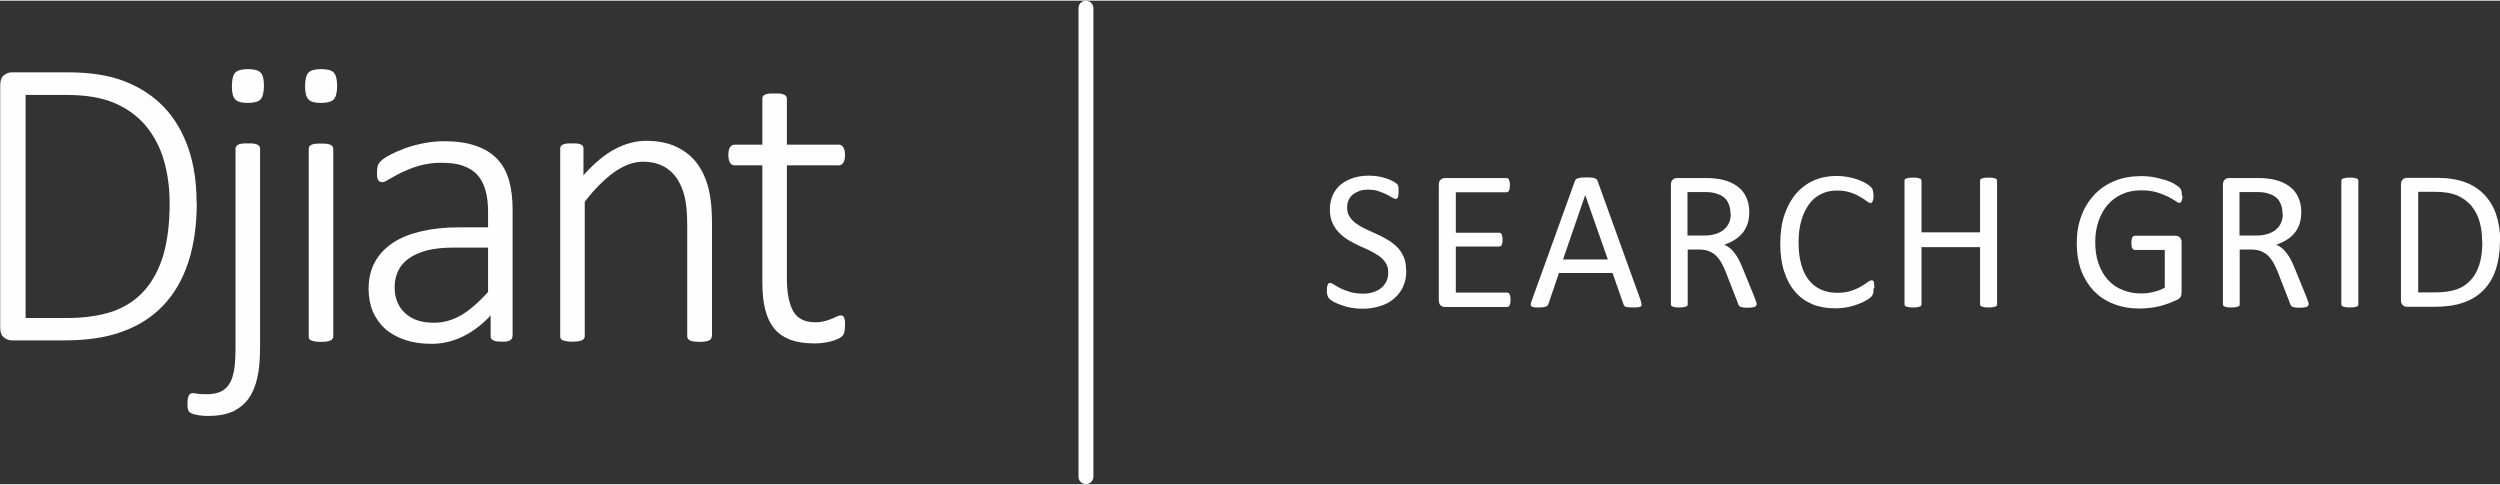 <?xml version="1.0" encoding="UTF-8"?>
<!DOCTYPE svg PUBLIC "-//W3C//DTD SVG 1.1//EN" "http://www.w3.org/Graphics/SVG/1.1/DTD/svg11.dtd">
<!-- Creator: CorelDRAW Home & Student X6 -->
<svg xmlns="http://www.w3.org/2000/svg" xml:space="preserve" width="495px" height="96px" version="1.1" shape-rendering="geometricPrecision" text-rendering="geometricPrecision" image-rendering="optimizeQuality" fill-rule="evenodd" clip-rule="evenodd"
viewBox="0 0 11612 2246"
 xmlns:xlink="http://www.w3.org/1999/xlink">
 <rect x="0" y="0" width="11612" height="2246" fill="#333333" stroke="none"/>
 <g id="Plan_x0020_1">
  <g id="_377002272">
   <path fill="#FEFEFE" fill-rule="nonzero" d="M6532 1254c0,28 -5,53 -15,75 -10,22 -25,40 -43,56 -18,15 -40,27 -65,34 -25,8 -52,12 -80,12 -20,0 -39,-2 -56,-5 -17,-3 -33,-8 -46,-13 -13,-5 -25,-10 -34,-15 -9,-5 -15,-10 -19,-14 -4,-4 -6,-8 -8,-14 -2,-6 -3,-13 -3,-23 0,-7 0,-12 1,-17 1,-4 2,-8 3,-11 1,-3 3,-5 5,-6 2,-1 4,-2 6,-2 4,0 10,3 18,8 8,5 18,11 30,17 12,6 27,12 45,17 17,5 38,8 60,8 17,0 33,-2 48,-7 14,-5 27,-11 37,-20 10,-8 18,-19 24,-31 6,-12 8,-26 8,-42 0,-17 -4,-31 -12,-43 -8,-12 -18,-23 -31,-32 -13,-9 -27,-17 -43,-25 -16,-8 -33,-15 -50,-23 -17,-8 -34,-17 -49,-26 -16,-10 -31,-21 -43,-34 -13,-13 -23,-28 -31,-46 -8,-17 -12,-38 -12,-63 0,-25 5,-47 14,-67 9,-19 22,-36 38,-49 16,-13 36,-23 58,-30 22,-7 46,-10 72,-10 13,0 27,1 40,3 13,2 26,5 38,9 12,4 22,8 32,13 9,5 15,9 18,12 3,3 5,5 6,7 1,2 2,4 2,6 1,3 1,6 1,10 0,4 0,8 0,14 0,6 0,10 -1,15 0,4 -1,8 -2,11 -1,3 -2,5 -4,6 -2,1 -4,2 -6,2 -3,0 -9,-2 -16,-6 -7,-4 -16,-9 -27,-15 -10,-5 -23,-10 -37,-15 -14,-5 -30,-7 -48,-7 -17,0 -31,2 -43,7 -12,5 -23,10 -31,18 -8,7 -14,16 -18,26 -4,10 -6,21 -6,32 0,17 4,31 12,43 8,12 18,23 31,32 13,9 28,18 44,25 16,8 33,15 50,23 17,8 34,16 50,26 16,9 31,21 44,33 13,13 23,28 31,45 8,17 12,38 12,62z"/>
   <path id="1" fill="#FEFEFE" fill-rule="nonzero" d="M7016 1390c0,6 0,11 -1,15 -1,4 -2,8 -3,10 -2,3 -3,5 -5,6 -2,1 -4,2 -7,2l-288 0c-7,0 -14,-2 -20,-7 -6,-5 -9,-13 -9,-25l0 -535c0,-12 3,-20 9,-25 6,-5 13,-7 20,-7l285 0c3,0 5,1 7,2 2,1 4,3 5,6 1,3 2,6 3,10 1,4 1,9 1,15 0,6 0,10 -1,15 -1,4 -2,8 -3,10 -1,3 -3,4 -5,6 -2,1 -4,2 -7,2l-235 0 0 188 201 0c3,0 5,1 7,2 2,1 4,3 5,6 1,3 2,6 3,10 1,4 1,9 1,15 0,6 0,10 -1,14 -1,4 -2,7 -3,10 -1,3 -3,4 -5,5 -2,1 -4,2 -7,2l-201 0 0 214 238 0c3,0 5,1 7,2 2,1 4,3 5,6 1,3 3,6 3,10 1,4 1,9 1,15z"/>
   <path id="2" fill="#FEFEFE" fill-rule="nonzero" d="M7621 1395c2,7 4,12 4,16 0,4 -1,7 -3,9 -3,2 -7,3 -12,4 -6,1 -13,1 -23,1 -9,0 -17,0 -23,-1 -6,0 -10,-1 -13,-2 -3,-1 -5,-3 -6,-4 -1,-2 -3,-4 -4,-7l-51 -146 -249 0 -49 144c-1,3 -2,5 -4,7 -2,2 -4,4 -7,5 -3,1 -7,2 -13,3 -5,1 -12,1 -21,1 -9,0 -16,0 -22,-1 -6,-1 -10,-2 -12,-4 -2,-2 -3,-5 -3,-9 0,-4 1,-10 4,-16l201 -557c1,-3 3,-6 5,-8 2,-2 5,-4 9,-5 4,-1 9,-2 15,-3 6,0 14,-1 23,-1 10,0 18,0 24,1 6,0 12,1 16,3 4,1 7,3 9,5 2,2 4,5 5,9l201 557zm-258 -492l0 0 -103 299 208 0 -105 -299z"/>
   <path id="3" fill="#FEFEFE" fill-rule="nonzero" d="M8158 1411c0,3 0,5 -1,6 -1,2 -3,3 -6,5 -3,1 -7,2 -13,3 -6,1 -13,1 -22,1 -8,0 -15,0 -20,-1 -5,-1 -9,-2 -12,-3 -3,-1 -5,-3 -7,-6 -2,-2 -3,-6 -4,-9l-55 -141c-6,-16 -13,-31 -20,-44 -7,-13 -15,-25 -25,-35 -9,-10 -21,-17 -34,-23 -13,-5 -29,-8 -47,-8l-53 0 0 255c0,3 -1,5 -2,6 -1,2 -4,3 -6,4 -3,1 -7,2 -12,3 -5,1 -12,1 -19,1 -8,0 -14,0 -19,-1 -5,-1 -9,-2 -12,-3 -3,-1 -5,-3 -6,-4 -1,-2 -2,-4 -2,-6l0 -555c0,-12 3,-20 9,-25 6,-5 13,-7 20,-7l127 0c15,0 28,0 38,1 10,1 19,2 27,3 23,4 44,10 62,19 18,9 33,20 45,33 12,13 21,28 27,46 6,17 9,36 9,57 0,20 -3,38 -8,54 -6,16 -13,30 -23,42 -10,12 -22,23 -37,32 -14,9 -30,16 -48,23 10,4 19,10 27,16 8,7 15,15 22,24 7,9 14,20 20,32 6,12 12,26 18,41l54 132c4,11 7,19 8,23 1,4 2,8 2,10zm-120 -421c0,-23 -5,-43 -16,-60 -10,-16 -28,-28 -53,-35 -8,-2 -16,-4 -26,-5 -10,-1 -22,-1 -38,-1l-67 0 0 202 78 0c21,0 39,-3 55,-8 15,-5 28,-12 38,-21 10,-9 18,-20 23,-32 5,-12 7,-26 7,-40z"/>
   <path id="4" fill="#FEFEFE" fill-rule="nonzero" d="M8702 1338c0,5 0,9 0,13 0,4 -1,7 -2,10 -1,3 -2,5 -3,7 -1,2 -3,5 -6,8 -3,3 -10,8 -19,14 -10,6 -22,12 -37,18 -15,6 -31,11 -50,15 -19,4 -40,6 -62,6 -39,0 -74,-6 -105,-19 -31,-13 -58,-32 -80,-58 -22,-25 -39,-57 -51,-94 -12,-37 -18,-80 -18,-129 0,-50 6,-94 19,-133 13,-39 31,-72 54,-99 23,-27 51,-48 83,-62 32,-14 68,-21 107,-21 17,0 34,2 51,5 16,3 32,7 46,12 14,5 26,11 37,17 11,6 18,12 22,16 4,4 7,7 8,9 1,2 2,5 3,8 1,3 1,6 2,10 0,4 1,9 1,14 0,6 0,12 -1,16 -1,4 -2,8 -3,11 -1,3 -3,5 -4,6 -2,1 -4,2 -6,2 -4,0 -10,-3 -18,-9 -8,-6 -18,-13 -30,-20 -12,-7 -27,-14 -45,-20 -18,-6 -39,-9 -63,-9 -27,0 -51,5 -73,16 -22,11 -41,26 -56,47 -15,21 -28,46 -36,76 -9,30 -13,64 -13,102 0,38 4,72 12,101 8,29 20,54 35,73 15,20 34,34 57,45 22,10 48,15 76,15 24,0 45,-3 63,-9 18,-6 33,-12 46,-20 13,-7 23,-14 31,-20 8,-6 15,-9 19,-9 2,0 4,0 6,1 2,1 3,3 4,5 1,3 2,6 2,11 0,5 1,10 1,18z"/>
   <path id="5" fill="#FEFEFE" fill-rule="nonzero" d="M9276 1411c0,3 -1,5 -2,6 -1,2 -3,3 -6,4 -3,1 -7,2 -12,3 -5,1 -11,1 -19,1 -8,0 -15,0 -20,-1 -5,-1 -9,-2 -12,-3 -3,-1 -5,-3 -6,-4 -1,-2 -2,-4 -2,-6l0 -266 -272 0 0 266c0,3 -1,5 -2,6 -1,2 -3,3 -6,4 -3,1 -7,2 -12,3 -5,1 -12,1 -19,1 -7,0 -14,0 -19,-1 -5,-1 -9,-2 -13,-3 -3,-1 -5,-3 -6,-4 -1,-2 -2,-4 -2,-6l0 -575c0,-3 1,-5 2,-6 1,-2 3,-3 6,-4 3,-1 7,-2 13,-3 5,-1 12,-1 19,-1 8,0 14,0 19,1 5,1 9,2 12,3 3,1 5,3 6,4 1,2 2,4 2,6l0 240 272 0 0 -240c0,-3 1,-5 2,-6 1,-2 3,-3 6,-4 3,-1 7,-2 12,-3 5,-1 11,-1 20,-1 7,0 14,0 19,1 5,1 9,2 12,3 3,1 5,3 6,4 1,2 2,4 2,6l0 575z"/>
   <path id="6" fill="#FEFEFE" fill-rule="nonzero" d="M10137 905c0,6 0,11 -1,15 -1,4 -2,8 -3,11 -1,3 -3,5 -5,6 -2,1 -4,2 -6,2 -4,0 -10,-3 -18,-9 -9,-6 -20,-12 -35,-20 -15,-7 -32,-14 -52,-20 -20,-6 -44,-9 -72,-9 -33,0 -63,6 -89,18 -26,12 -49,29 -67,50 -18,21 -32,47 -42,76 -10,29 -15,61 -15,96 0,38 5,72 16,102 11,30 25,55 44,75 19,20 41,36 68,46 26,11 55,16 86,16 19,0 37,-2 56,-7 19,-4 37,-11 53,-20l0 -175 -139 0c-5,0 -9,-3 -12,-8 -3,-5 -4,-13 -4,-25 0,-6 0,-11 1,-15 1,-4 2,-8 3,-10 1,-3 3,-4 5,-6 2,-1 4,-2 7,-2l190 0c3,0 7,1 10,2 3,1 6,3 9,6 3,3 5,6 6,10 2,4 2,9 2,15l0 229c0,8 -1,15 -4,21 -3,6 -9,11 -18,15 -9,4 -21,9 -35,15 -14,5 -29,10 -44,14 -15,4 -31,6 -46,8 -15,2 -31,3 -46,3 -46,0 -88,-7 -124,-22 -37,-14 -67,-35 -92,-61 -25,-27 -44,-58 -58,-95 -13,-37 -20,-78 -20,-124 0,-48 7,-91 22,-129 14,-39 35,-71 61,-99 26,-27 57,-48 94,-63 37,-15 77,-22 122,-22 23,0 44,2 64,6 20,4 38,9 54,14 15,6 29,11 39,18 11,6 18,12 22,16 4,4 7,9 8,14 2,5 2,13 2,23z"/>
   <path id="7" fill="#FEFEFE" fill-rule="nonzero" d="M10722 1411c0,3 0,5 -1,6 -1,2 -3,3 -6,5 -3,1 -7,2 -13,3 -6,1 -13,1 -22,1 -8,0 -15,0 -20,-1 -5,-1 -9,-2 -12,-3 -3,-1 -5,-3 -7,-6 -2,-2 -3,-6 -4,-9l-55 -141c-6,-16 -13,-31 -20,-44 -7,-13 -15,-25 -25,-35 -9,-10 -21,-17 -34,-23 -13,-5 -29,-8 -47,-8l-53 0 0 255c0,3 -1,5 -2,6 -1,2 -4,3 -6,4 -3,1 -7,2 -12,3 -5,1 -12,1 -19,1 -8,0 -14,0 -19,-1 -5,-1 -9,-2 -12,-3 -3,-1 -5,-3 -6,-4 -1,-2 -2,-4 -2,-6l0 -555c0,-12 3,-20 9,-25 6,-5 13,-7 20,-7l127 0c15,0 28,0 38,1 10,1 19,2 27,3 23,4 44,10 62,19 18,9 33,20 45,33 12,13 21,28 27,46 6,17 9,36 9,57 0,20 -3,38 -8,54 -6,16 -13,30 -23,42 -10,12 -22,23 -37,32 -14,9 -30,16 -48,23 10,4 19,10 27,16 8,7 15,15 22,24 7,9 14,20 20,32 6,12 12,26 18,41l54 132c4,11 7,19 8,23 1,4 2,8 2,10zm-120 -421c0,-23 -5,-43 -16,-60 -10,-16 -28,-28 -53,-35 -8,-2 -16,-4 -26,-5 -10,-1 -22,-1 -38,-1l-67 0 0 202 78 0c21,0 39,-3 55,-8 15,-5 28,-12 38,-21 10,-9 18,-20 23,-32 5,-12 7,-26 7,-40z"/>
   <path id="8" fill="#FEFEFE" fill-rule="nonzero" d="M10954 1411c0,3 -1,5 -2,6 -1,2 -3,3 -6,4 -3,1 -7,2 -12,3 -5,1 -12,1 -19,1 -7,0 -14,0 -19,-1 -5,-1 -9,-2 -13,-3 -3,-1 -5,-3 -6,-4 -1,-2 -2,-4 -2,-6l0 -575c0,-3 1,-5 2,-6 1,-2 4,-3 7,-4 3,-1 7,-2 13,-3 5,-1 11,-1 18,-1 8,0 14,0 19,1 5,1 9,2 12,3 3,1 5,3 6,4 1,2 2,4 2,6l0 575z"/>
   <path id="9" fill="#FEFEFE" fill-rule="nonzero" d="M11612 1114c0,52 -7,97 -20,136 -13,39 -33,71 -58,96 -25,25 -57,45 -94,57 -37,13 -81,19 -132,19l-127 0c-7,0 -14,-2 -20,-7 -6,-5 -9,-13 -9,-25l0 -535c0,-12 3,-20 9,-25 6,-5 13,-7 20,-7l136 0c52,0 96,7 132,20 36,13 66,33 90,58 24,25 43,56 55,92 12,36 19,76 19,121zm-83 3c0,-32 -4,-63 -12,-91 -8,-28 -21,-52 -38,-73 -17,-20 -39,-36 -65,-48 -26,-11 -60,-17 -101,-17l-81 0 0 467 82 0c38,0 71,-5 97,-14 26,-9 48,-24 66,-44 18,-20 31,-45 40,-74 9,-30 13,-65 13,-106z"/>
   <path fill="#FEFEFE" fill-rule="nonzero" d="M914 937c0,105 -13,197 -39,277 -26,80 -65,147 -116,201 -51,54 -115,95 -190,122 -75,28 -165,41 -270,41l-245 0c-11,0 -23,-4 -35,-13 -12,-9 -18,-24 -18,-48l0 -1123c0,-23 6,-39 18,-48 12,-9 24,-13 35,-13l261 0c106,0 195,14 267,43 73,29 134,70 183,122 49,53 86,117 111,191 25,74 37,157 37,247zm-126 6c0,-73 -9,-140 -27,-202 -18,-62 -47,-115 -84,-160 -38,-45 -86,-80 -144,-105 -58,-25 -133,-38 -223,-38l-191 0 0 1036 192 0c84,0 156,-11 214,-31 58,-21 107,-53 146,-97 39,-44 68,-99 88,-165 19,-67 29,-146 29,-237z"/>
   <path id="1" fill="#FEFEFE" fill-rule="nonzero" d="M1208 1603c0,62 -4,112 -13,150 -9,38 -22,70 -41,96 -19,26 -44,46 -74,60 -31,13 -68,20 -112,20 -17,0 -31,-1 -44,-3 -12,-2 -22,-5 -30,-7 -7,-3 -12,-6 -15,-9 -3,-4 -5,-8 -6,-12 -1,-4 -2,-8 -2,-12 0,-4 0,-9 0,-14 0,-8 0,-15 1,-22 1,-6 3,-11 5,-15 2,-4 4,-7 7,-9 3,-2 6,-3 10,-3 4,0 12,1 24,3 12,2 27,2 44,2 24,0 44,-4 61,-11 17,-7 30,-19 41,-35 11,-16 18,-37 23,-64 5,-26 7,-65 7,-116l0 -914c0,-4 1,-7 3,-11 2,-3 5,-6 9,-8 4,-2 10,-4 17,-5 8,-1 17,-1 29,-1 11,0 20,0 27,1 7,1 13,3 17,5 4,2 7,5 9,8 2,3 3,7 3,11l0 914zm18 -1207c0,31 -6,52 -16,63 -11,11 -31,16 -59,16 -28,0 -48,-5 -58,-16 -11,-11 -16,-31 -16,-62 0,-31 6,-52 16,-63 11,-11 31,-16 59,-16 28,0 48,5 58,16 11,10 16,31 16,62z"/>
   <path id="2" fill="#FEFEFE" fill-rule="nonzero" d="M1548 1559c0,4 -1,7 -3,11 -2,3 -5,6 -9,8 -4,2 -10,3 -17,5 -8,1 -17,2 -28,2 -11,0 -20,-1 -28,-2 -7,-1 -13,-3 -18,-5 -5,-2 -8,-5 -9,-8 -2,-3 -2,-7 -2,-11l0 -870c0,-4 1,-7 2,-11 2,-3 5,-6 9,-8 5,-2 11,-4 18,-5 8,-1 16,-1 28,-1 11,0 21,0 28,1 7,1 13,3 17,5 4,2 7,5 9,8 2,3 3,7 3,11l0 870zm18 -1163c0,31 -6,52 -16,63 -11,11 -31,16 -59,16 -28,0 -48,-5 -58,-16 -11,-11 -16,-31 -16,-62 0,-31 6,-52 16,-63 11,-11 31,-16 59,-16 28,0 48,5 58,16 10,10 16,31 16,62z"/>
   <path id="3" fill="#FEFEFE" fill-rule="nonzero" d="M2380 1559c0,6 -2,11 -6,15 -4,4 -10,6 -16,8 -7,2 -16,2 -27,2 -11,0 -20,-1 -28,-2 -8,-2 -13,-4 -18,-8 -4,-4 -6,-9 -6,-15l0 -97c-39,42 -82,75 -129,98 -47,23 -96,34 -146,34 -46,0 -86,-6 -122,-18 -36,-12 -67,-29 -92,-51 -25,-22 -44,-49 -58,-80 -13,-32 -20,-67 -20,-106 0,-48 10,-90 30,-126 20,-36 48,-65 84,-89 37,-24 80,-41 132,-53 52,-12 108,-18 171,-18l138 0 0 -74c0,-37 -4,-70 -12,-98 -8,-28 -20,-52 -37,-71 -17,-19 -40,-33 -67,-43 -28,-10 -61,-14 -101,-14 -38,0 -73,5 -104,14 -31,9 -57,20 -81,31 -23,12 -42,22 -57,31 -15,10 -26,14 -32,14 -4,0 -7,-1 -11,-2 -3,-1 -6,-4 -8,-7 -2,-3 -4,-8 -5,-13 -1,-5 -1,-12 -1,-20 0,-13 1,-24 3,-32 2,-8 7,-16 15,-24 8,-8 22,-18 43,-29 21,-11 44,-21 71,-31 26,-9 55,-17 86,-23 31,-6 62,-9 92,-9 60,0 110,7 151,22 41,14 74,35 99,62 25,27 43,60 54,100 11,39 16,84 16,134l0 589zm-114 -412l-158 0c-46,0 -86,4 -121,12 -34,9 -63,21 -86,37 -23,16 -40,35 -51,58 -11,22 -17,48 -17,77 0,50 16,90 48,120 32,30 76,45 134,45 45,0 88,-12 127,-35 39,-23 81,-59 125,-108l0 -205z"/>
   <path id="4" fill="#FEFEFE" fill-rule="nonzero" d="M3306 1559c0,4 -1,7 -3,11 -2,3 -5,6 -9,8 -4,2 -10,4 -17,5 -8,1 -16,2 -27,2 -12,0 -21,-1 -29,-2 -7,-1 -13,-3 -17,-5 -4,-2 -7,-4 -9,-8 -2,-3 -3,-7 -3,-11l0 -517c0,-54 -4,-98 -12,-131 -8,-34 -21,-63 -37,-87 -17,-24 -38,-43 -64,-56 -26,-13 -56,-20 -91,-20 -44,0 -88,16 -133,47 -44,31 -91,77 -139,139l0 624c0,4 -1,7 -3,11 -2,3 -5,6 -9,8 -4,2 -10,4 -17,5 -8,1 -17,2 -28,2 -11,0 -20,-1 -28,-2 -7,-1 -13,-3 -18,-5 -5,-2 -8,-5 -9,-8 -2,-3 -2,-7 -2,-11l0 -870c0,-4 1,-7 2,-11 2,-3 5,-6 9,-8 5,-2 10,-4 17,-5 7,-1 16,-1 27,-1 11,0 20,0 27,1 7,1 12,3 16,5 4,2 7,5 8,8 2,3 2,7 2,11l0 123c50,-56 99,-97 147,-122 48,-25 96,-38 143,-38 57,0 105,10 144,29 39,19 71,45 95,78 24,33 41,71 52,115 11,44 16,96 16,158l0 527z"/>
   <path id="5" fill="#FEFEFE" fill-rule="nonzero" d="M3925 1506c0,13 -1,25 -3,33 -2,9 -6,15 -11,20 -5,5 -12,9 -21,13 -9,4 -20,8 -32,11 -12,3 -25,5 -39,7 -13,2 -27,2 -39,2 -43,0 -79,-6 -110,-17 -30,-12 -55,-29 -74,-52 -19,-24 -33,-53 -42,-89 -9,-36 -13,-78 -13,-127l0 -542 -129 0c-9,0 -16,-4 -21,-12 -5,-8 -8,-20 -8,-36 0,-8 1,-15 2,-21 1,-6 3,-11 6,-15 3,-4 6,-7 9,-9 4,-2 8,-3 12,-3l129 0 0 -213c0,-4 1,-7 2,-11 2,-3 5,-6 9,-8 5,-2 10,-4 18,-5 8,-1 16,-1 28,-1 12,0 21,0 28,1 7,1 13,3 17,5 4,2 7,5 9,8 2,3 3,7 3,11l0 213 241 0c5,0 9,1 12,3 3,2 7,5 9,9 2,4 4,10 6,15 1,6 2,13 2,21 0,16 -3,28 -8,36 -6,8 -12,12 -21,12l-241 0 0 526c0,66 10,116 29,151 19,34 54,52 103,52 15,0 30,-2 42,-5 12,-3 24,-7 33,-11 10,-4 18,-7 25,-11 7,-3 13,-5 18,-5 3,0 6,1 9,2 3,1 5,4 6,7 2,4 3,8 4,13 1,6 1,12 1,21z"/>
   <line fill="none" stroke="#FEFEFE" stroke-width="69.306" stroke-linecap="round" x1="5044" y1="35" x2="5044" y2= "2211" />
  </g>
 </g>
</svg>
